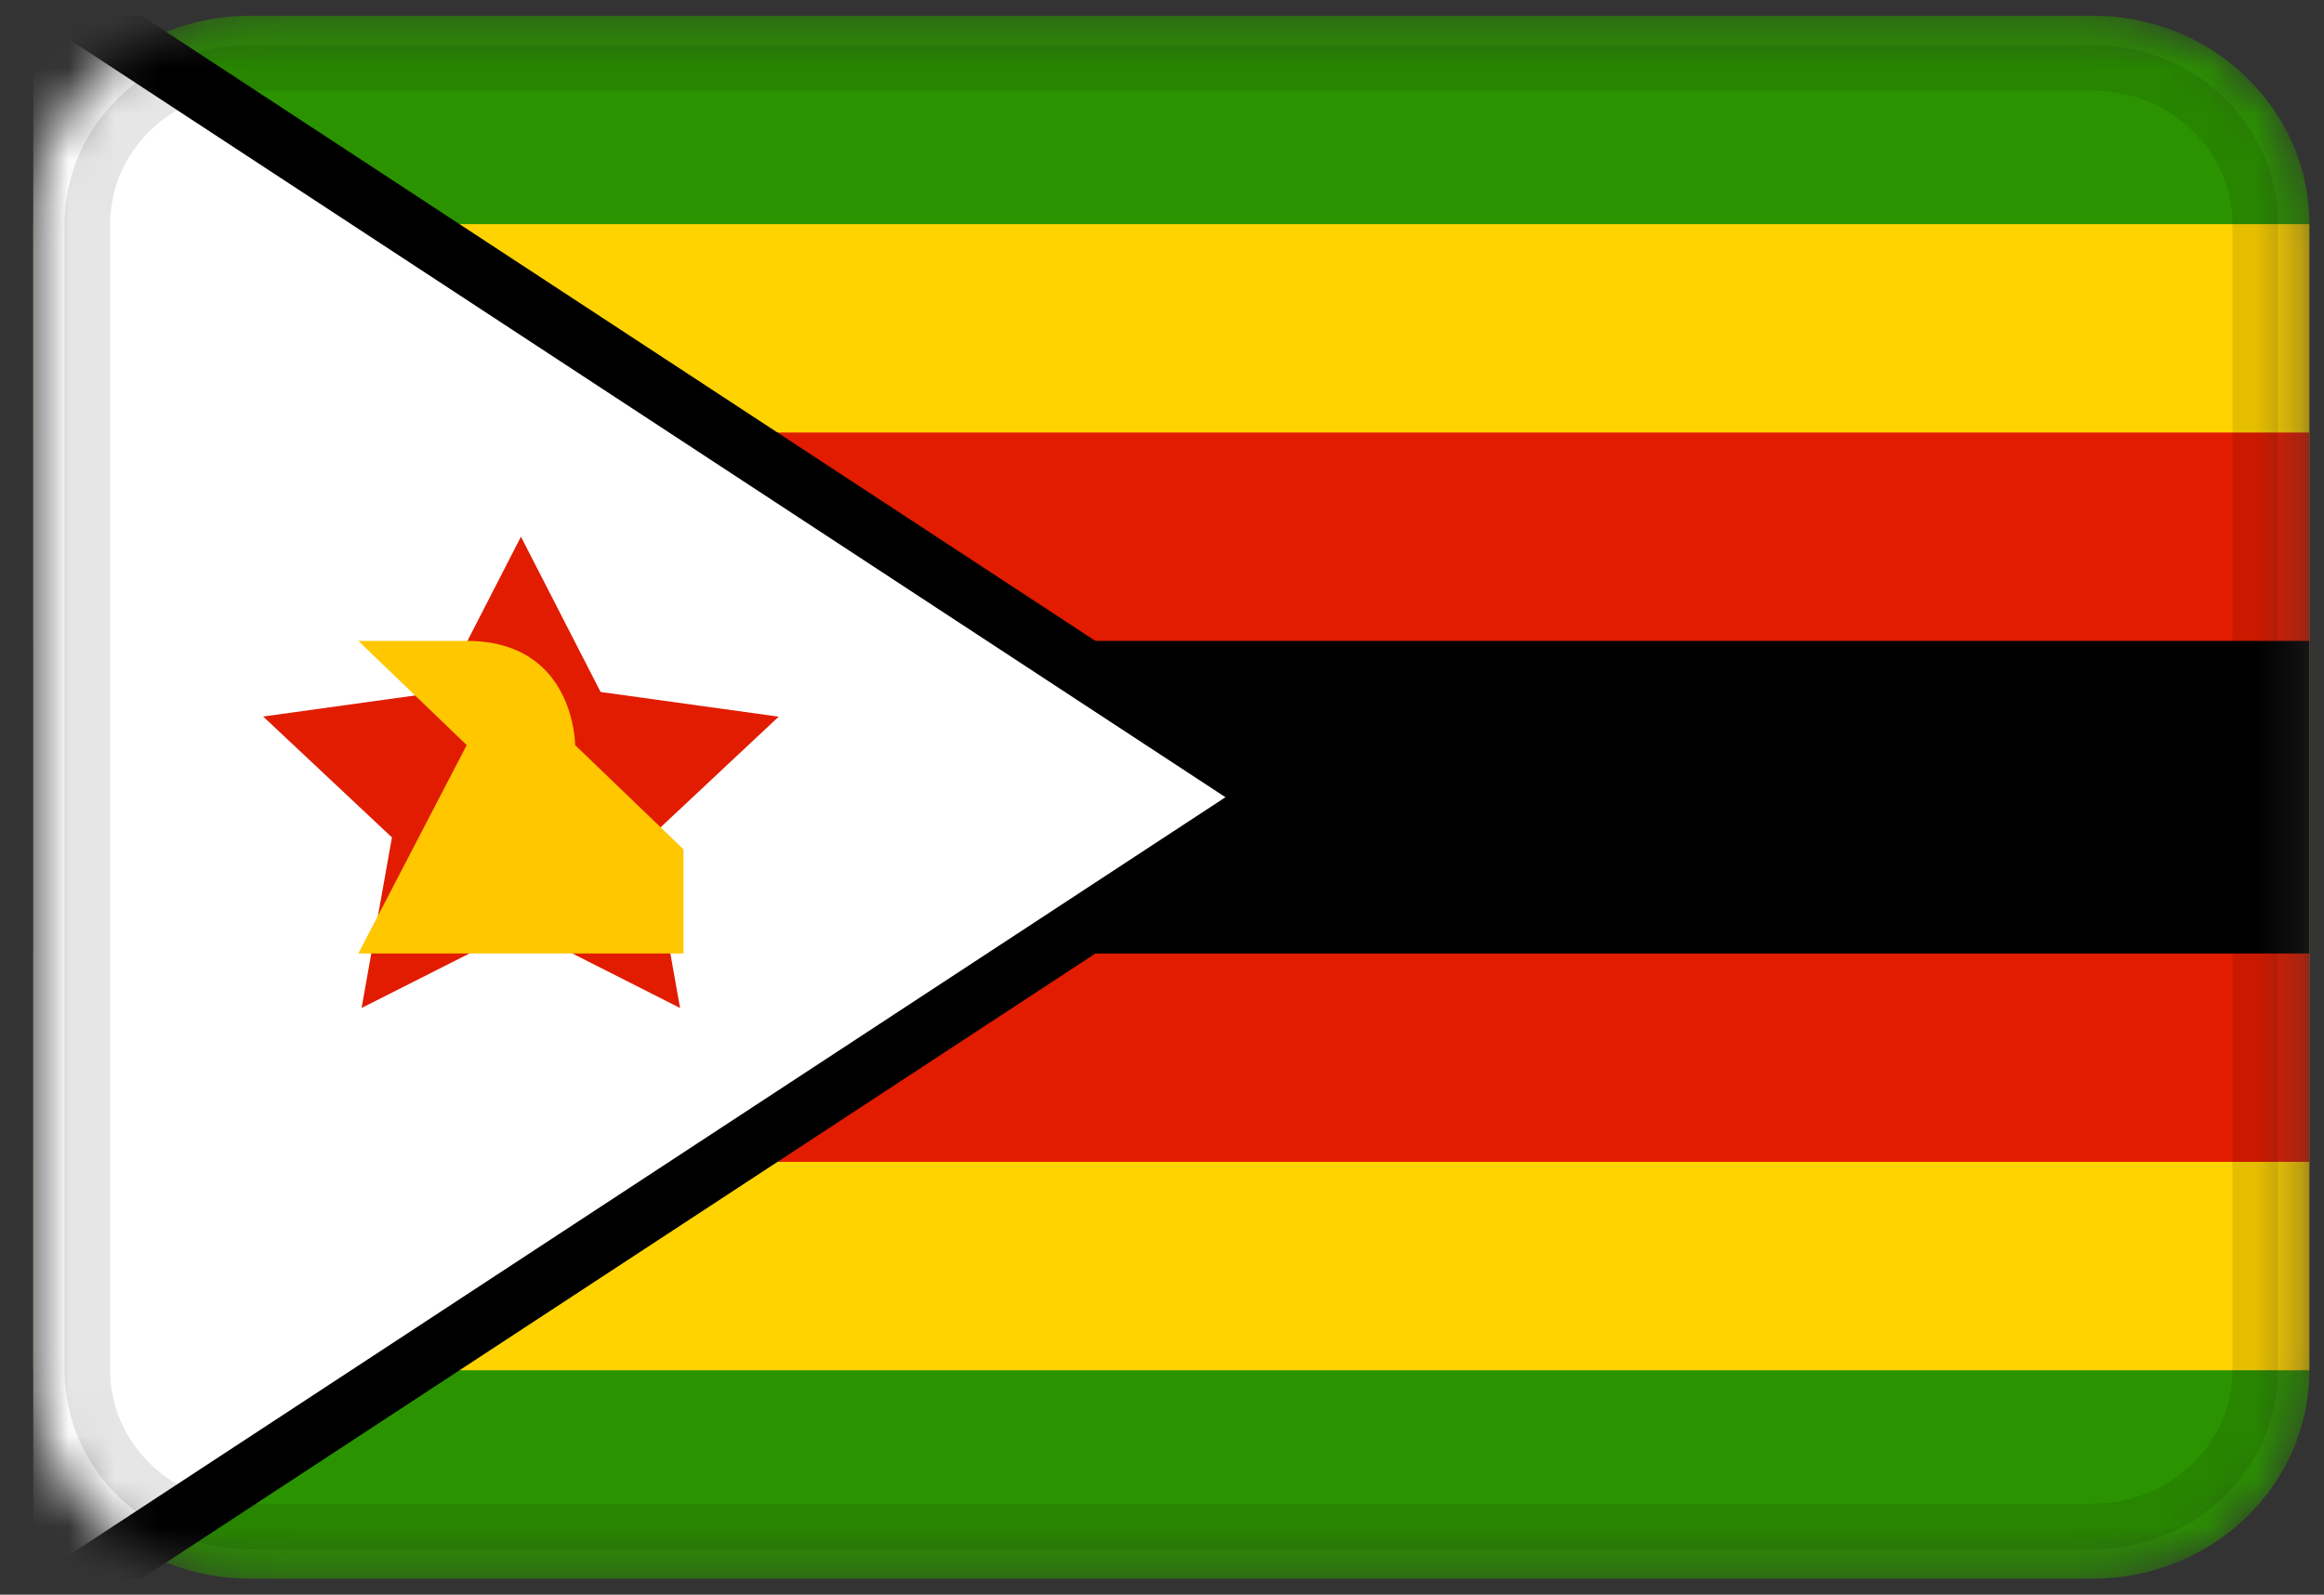 <svg width="51" height="35" viewBox="0 0 51 35" fill="none" xmlns="http://www.w3.org/2000/svg">
<rect x="0" y="0" width="51" height="35" fill="#333333" stroke="none"/>
<mask id="mask0_61_238" style="mask-type:alpha" maskUnits="userSpaceOnUse" x="0" y="0" width="51" height="35">
<path d="M45.922 0.345H5.485C2.857 0.345 0.728 2.393 0.728 4.919V30.074C0.728 32.6 2.857 34.648 5.485 34.648H45.922C48.55 34.648 50.679 32.6 50.679 30.074V4.919C50.679 2.393 48.55 0.345 45.922 0.345Z" fill="white"/>
</mask>
<g mask="url(#mask0_61_238)">
<path d="M45.922 0.345H5.485C2.857 0.345 0.728 2.393 0.728 4.919V30.074C0.728 32.6 2.857 34.648 5.485 34.648H45.922C48.55 34.648 50.679 32.6 50.679 30.074V4.919C50.679 2.393 48.55 0.345 45.922 0.345Z" fill="#2B9300"/>
<path fill-rule="evenodd" clip-rule="evenodd" d="M0.728 4.919H50.679V30.074H0.728V4.919Z" fill="#FFD300"/>
<path fill-rule="evenodd" clip-rule="evenodd" d="M0.728 9.493H50.679V25.5H0.728V9.493Z" fill="#E11C00"/>
<path fill-rule="evenodd" clip-rule="evenodd" d="M0.728 14.066H50.679V20.927H0.728V14.066Z" fill="black"/>
<path fill-rule="evenodd" clip-rule="evenodd" d="M3.106 0.345L29.271 17.497L3.106 34.648H0.728V0.345" fill="black"/>
<path fill-rule="evenodd" clip-rule="evenodd" d="M0.728 0.345L26.893 17.497L0.728 34.648V0.345Z" fill="white"/>
<path fill-rule="evenodd" clip-rule="evenodd" d="M11.432 20.355L7.935 22.123L8.601 18.379L5.775 15.726L9.684 15.184L11.432 11.779L13.18 15.187L17.088 15.729L14.258 18.381L14.924 22.123" fill="#E11C00"/>
<path fill-rule="evenodd" clip-rule="evenodd" d="M7.863 20.927H14.999V18.64L12.621 16.353C12.621 16.353 12.621 14.066 10.242 14.066H7.863L10.242 16.353L7.863 20.927Z" fill="#FFC700"/>
<path d="M45.922 1.489H5.485C3.514 1.489 1.917 3.024 1.917 4.919V30.074C1.917 31.969 3.514 33.504 5.485 33.504H45.922C47.893 33.504 49.49 31.969 49.49 30.074V4.919C49.49 3.024 47.893 1.489 45.922 1.489Z" stroke="black" stroke-opacity="0.1"/>
</g>
</svg>
